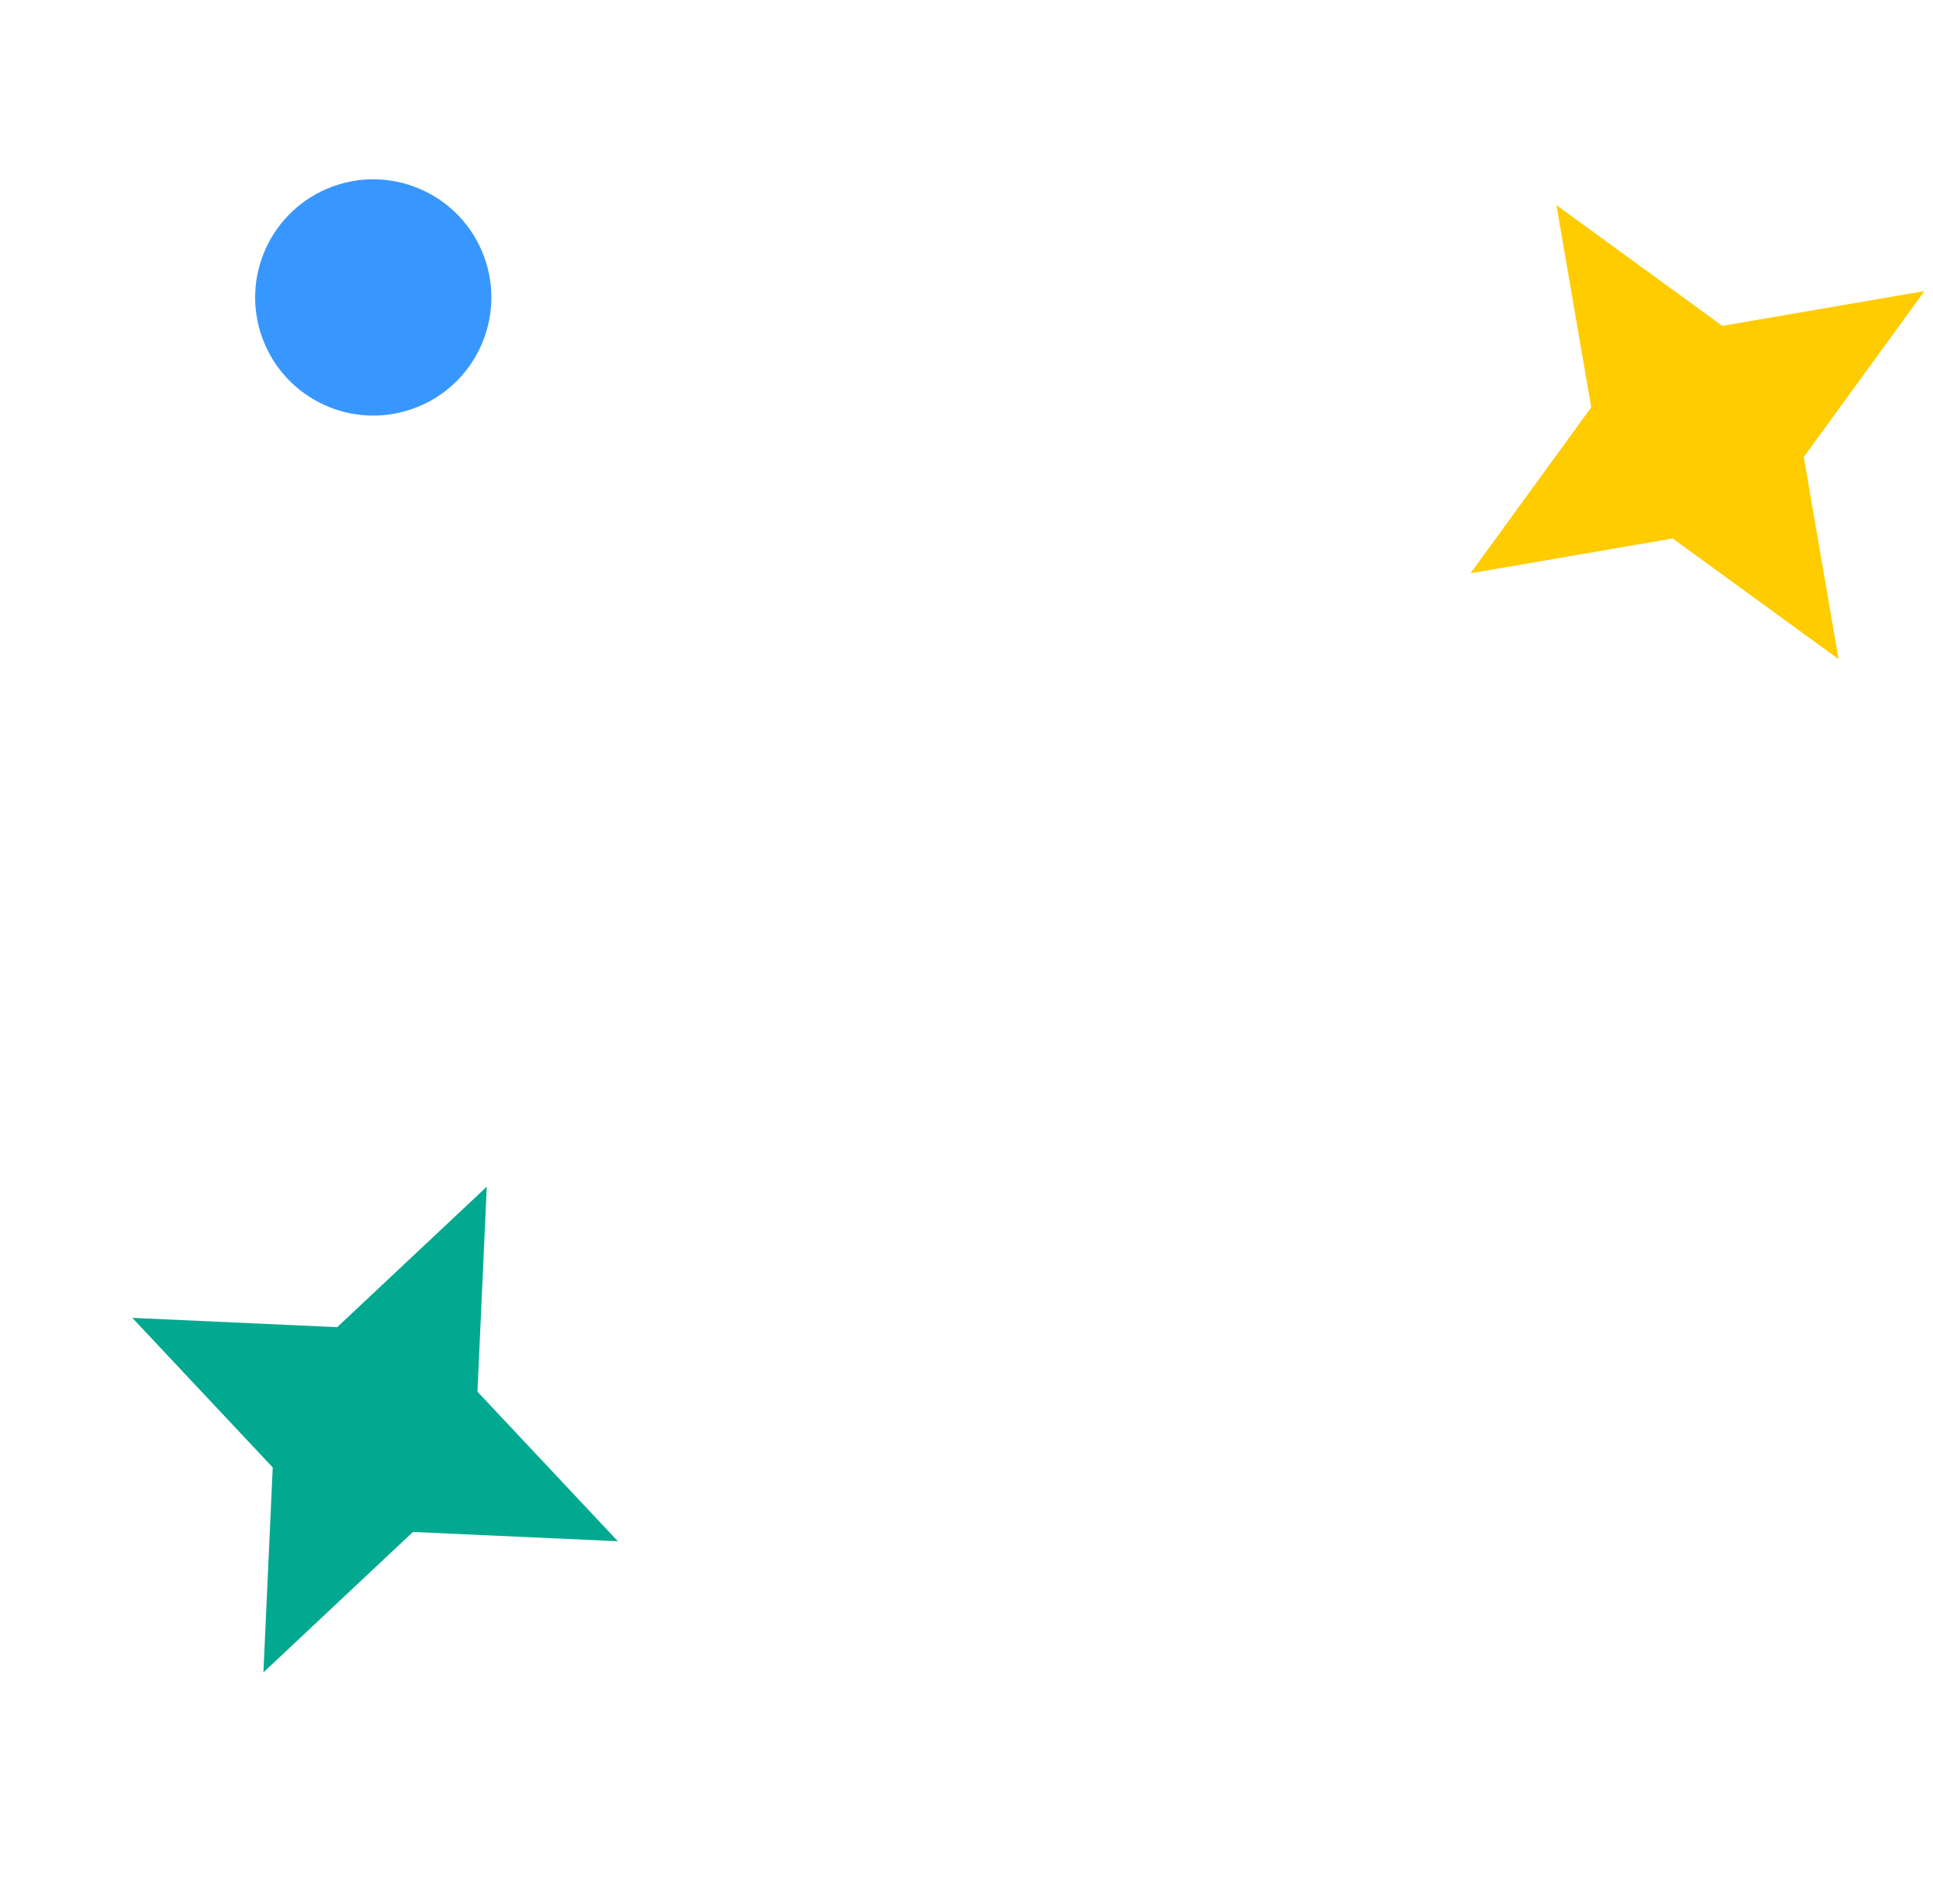 <svg width="65" height="64" viewBox="0 0 65 64" fill="none" xmlns="http://www.w3.org/2000/svg">
<path d="M13.929 13.725C15.986 12.964 17.037 10.679 16.276 8.622C15.515 6.565 13.231 5.515 11.174 6.275C9.117 7.036 8.066 9.321 8.827 11.378C9.588 13.435 11.872 14.486 13.929 13.725Z" fill="#3897FF"/>
<path d="M61.825 22.161L56.247 18.103L49.449 19.273L53.507 13.695L52.337 6.897L57.915 10.955L64.713 9.786L60.655 15.364L61.825 22.161Z" fill="#FFCC00"/>
<path d="M20.776 51.816L13.886 51.504L8.858 56.225L9.171 49.334L4.449 44.306L11.339 44.619L16.368 39.897L16.055 46.788L20.776 51.816Z" fill="#00A98F"/>
</svg>
